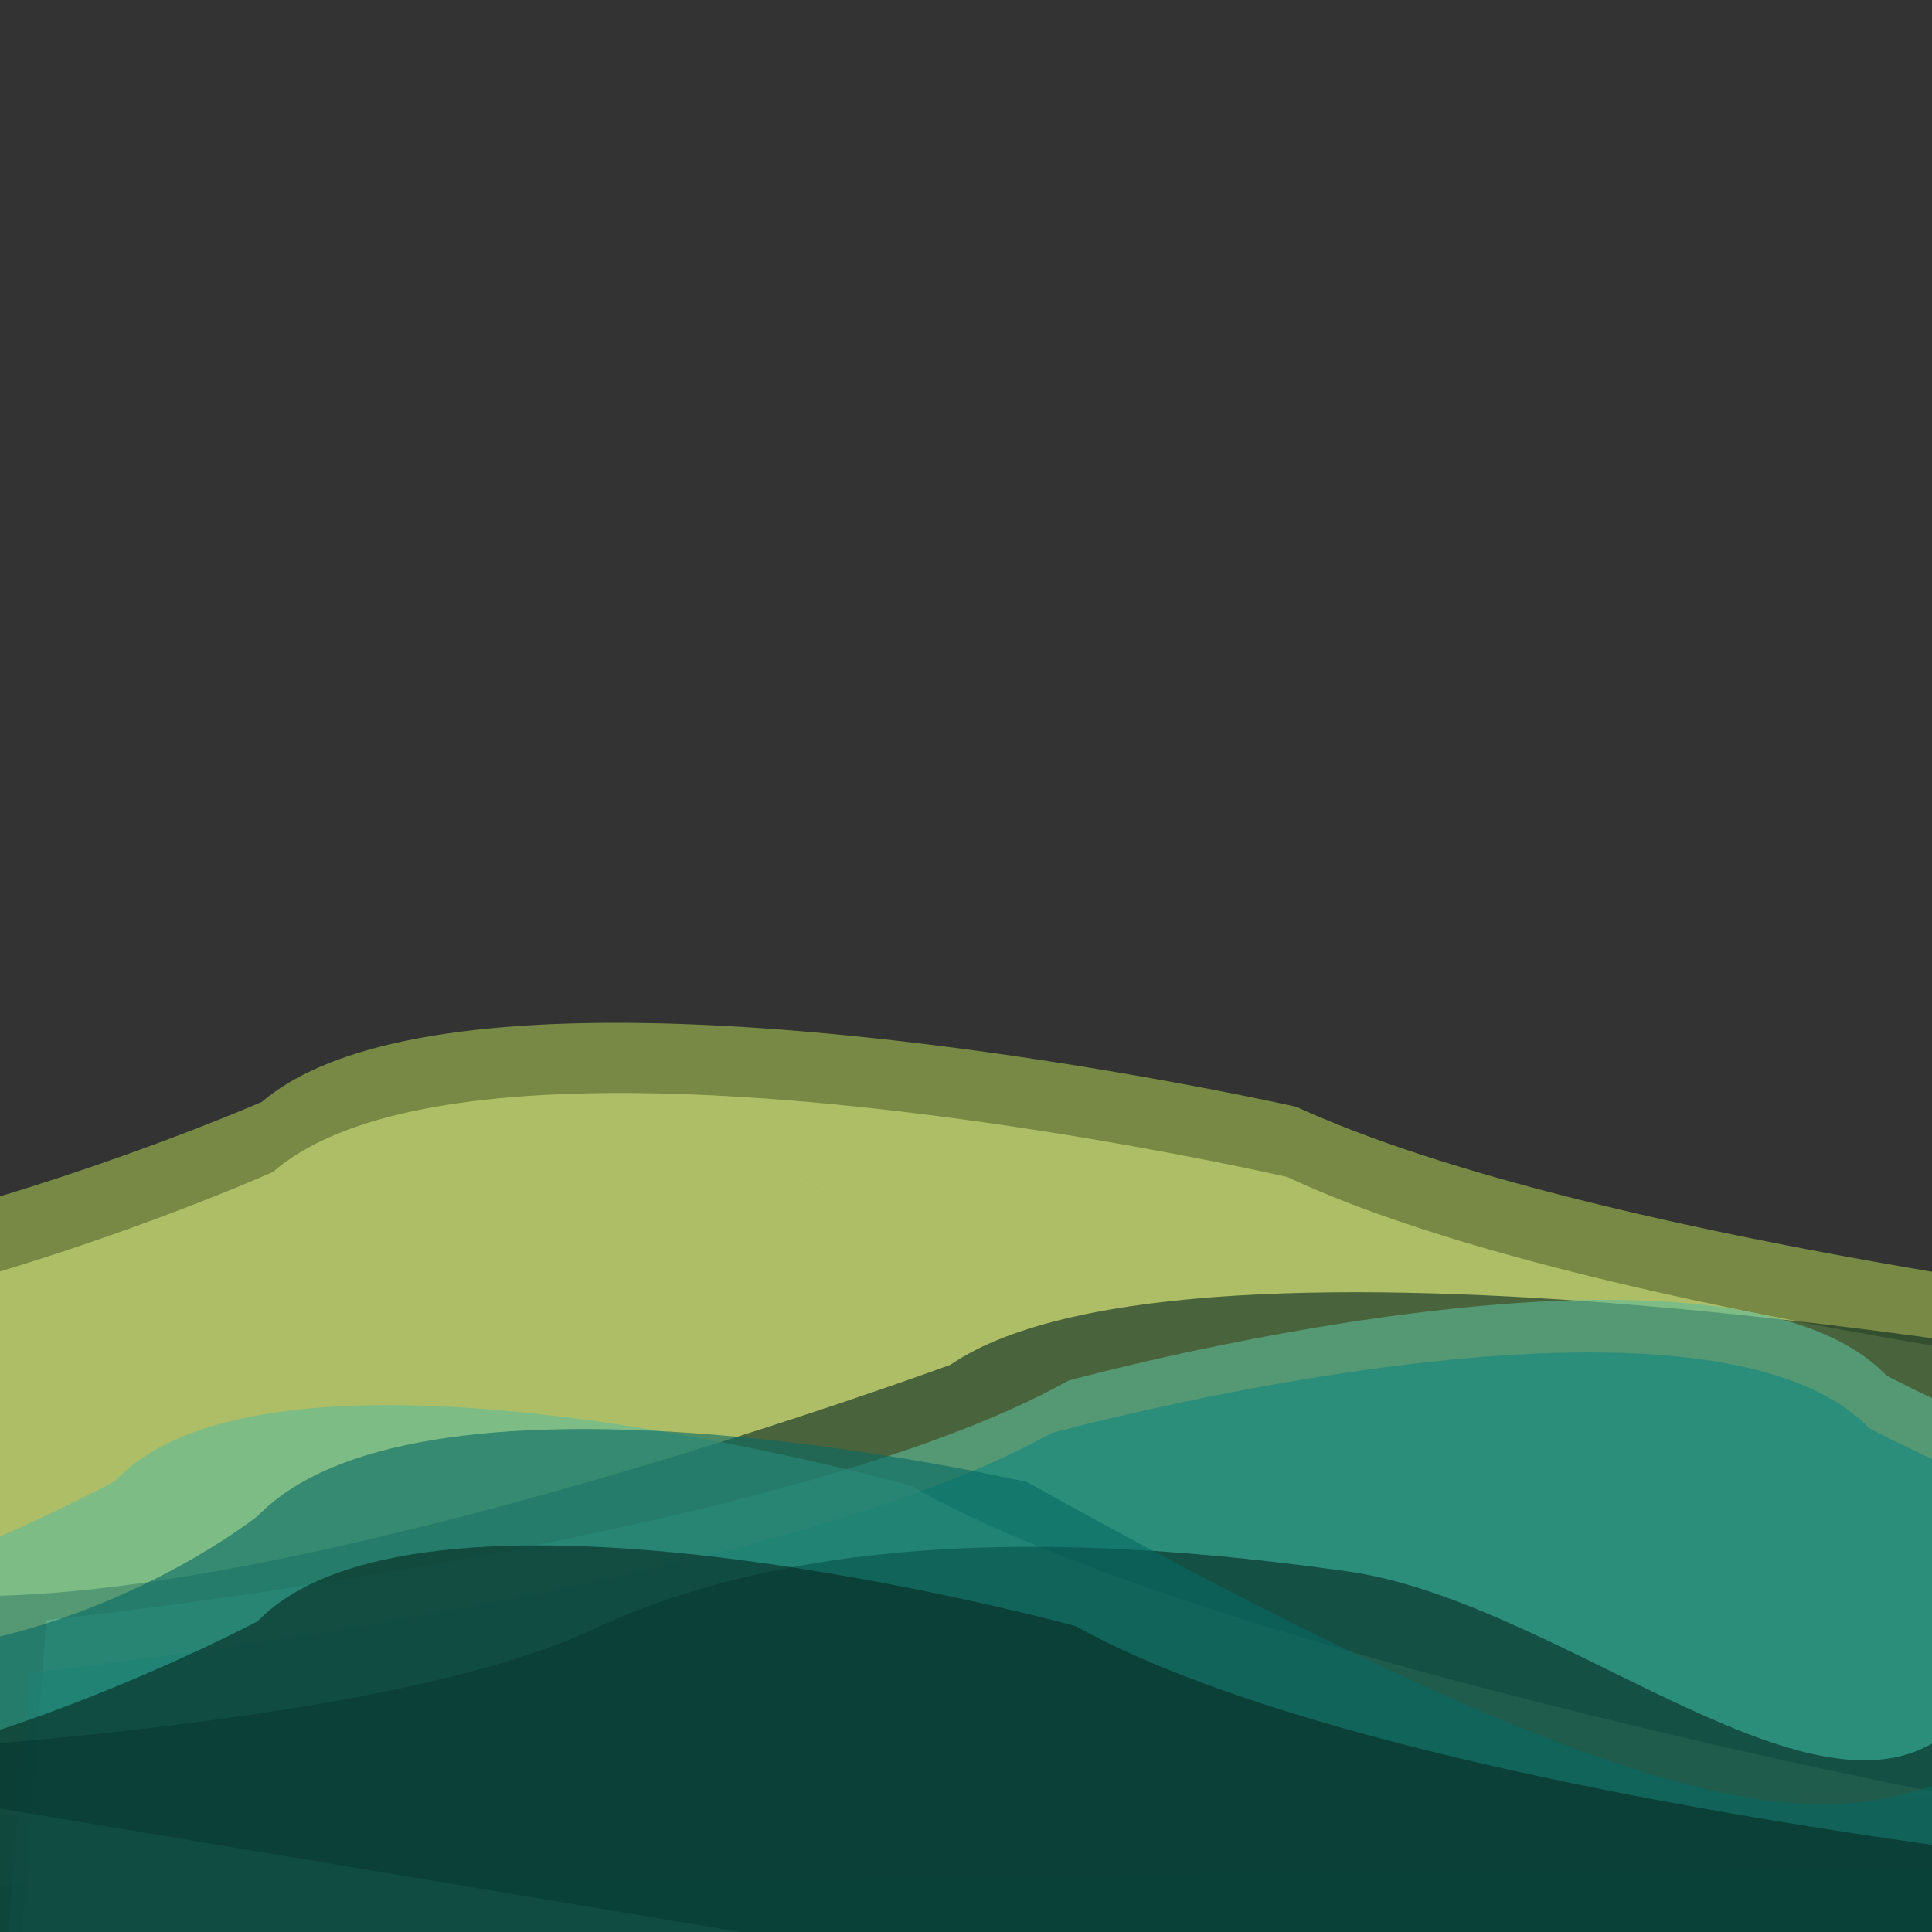 <svg xmlns="http://www.w3.org/2000/svg" xmlns:xlink="http://www.w3.org/1999/xlink" viewBox="0 0 1000 1000"><rect x="0" y="0" width="1000" height="1000" fill="#333333" stroke="none"/><defs><style>.cls-1{fill:none;stroke:#fff;stroke-miterlimit:10;stroke-width:3px;}.cls-2{clip-path:url(#clip-path);}.cls-3{fill:#a5c352;}.cls-3,.cls-4,.cls-5,.cls-6,.cls-7,.cls-8{opacity:0.6;}.cls-4{fill:#d2e17c;}.cls-5{fill:#052821;}.cls-6{fill:#5dbb99;}.cls-7{fill:#0f8880;}.cls-8{fill:#086965;}.cls-9{clip-path:url(#clip-path-2);}</style><clipPath id="clip-path"><path class="cls-1" d="M1009.35,1007.34c0,15.25-5.8,27.61-13,27.61H4.79c-7.16,0-13-12.36-13-27.61V-11.12c0-15.26,5.8-27.62,13-27.62H996.4c7.15,0,13,12.36,13,27.62Z"/></clipPath><clipPath id="clip-path-2"><path class="cls-1" d="M2074,1007.34c0,15.25-5.8,27.61-12.95,27.61H1069.42c-7.15,0-13-12.36-13-27.61V-11.12c0-15.26,5.8-27.62,13-27.62H2061c7.15,0,12.95,12.36,12.95,27.62Z"/></clipPath></defs><title>level0</title><g id="Calque_2" data-name="Calque 2"><g class="cls-2"><path class="cls-3" d="M1340.38,702S863.21,661.16,671.11,572.91c0,0-425.65-96.09-535.5-2.62,0,0-208,91.05-362.37,88l-38.61,283.36L1361.86,927.4ZM433.5,634.5c-4.25-12.74-20.45-17.51-24.29-31.15a23.06,23.06,0,0,1-5.12-9.57,23.06,23.06,0,0,0,5.12,9.57,21.34,21.34,0,0,1-.59-2.78,21.34,21.34,0,0,0,.59,2.78c8.82,10.26,24.77,15,26.55,31.15C434,618.4,418,613.61,409.21,603.35,413.05,617,429.25,621.76,433.5,634.5Z"/><path class="cls-4" d="M1322.64,738.31S854.76,697.49,666.39,609.23c0,0-417.37-96.09-525.09-2.62,0,0-203.91,91-355.31,88L-251.87,978,1343.7,963.72ZM433.5,634.5c-4.25-12.74-20.45-17.51-24.29-31.15a23.06,23.06,0,0,1-5.12-9.57,23.06,23.06,0,0,0,5.12,9.57,21.34,21.34,0,0,1-.59-2.78,21.34,21.34,0,0,0,.59,2.78c8.82,10.26,24.77,15,26.55,31.15C434,618.4,418,613.61,409.21,603.35,413.05,617,429.25,621.76,433.5,634.5Z"/><path class="cls-5" d="M-17.13,1059.8l1911.05-25.23-24.56-207.14s-545.54-37.51-765.18-118.61c0,0-486.63-88.3-612.22-2.41,0,0-332.55,122.42-509.09,119.63Z"/><path class="cls-6" d="M1293.59,1068.78,7,1055.09,24,838.56s377.26-39.21,529.15-124c0,0,336.54-92.3,423.39-2.52,0,0,164.41,87.46,286.5,84.54Z"/><path class="cls-7" d="M1284.51,1096-2,1082.33,15,865.8s377.26-39.21,529.15-124c0,0,336.54-92.3,423.39-2.52,0,0,164.41,87.46,286.5,84.54Z"/><path class="cls-6" d="M-248.94,1123.26l1252-13.69,3.23-181S619.37,853.84,471.57,769.06c0,0-327.49-92.3-412-2.52,0,0-160,87.46-278.8,84.54Z"/><path class="cls-5" d="M-148.68,911.33s331.16-9.53,455-67.74,284.1-45.19,390.82-30.3,233.72,131.31,304.13,88.42l26.08,205.61"/><path class="cls-8" d="M-86.51,1154.39l1189.42-26.66-17-216.53c-126.45-13.14-78.31,121.56-554.09-144,0,0-311.6-72.3-398.45,17.48,0,0-93.28,74.42-215.37,71.5Z"/><path class="cls-5" d="M-183.64,1195.91l1286.55-13.7-17-216.53s-377.26-39.21-529.16-124c0,0-336.53-92.3-423.38-2.52,0,0-164.42,87.46-286.5,84.54Z"/></g><path class="cls-1" d="M1009.35,1007.34c0,15.25-5.8,27.61-13,27.61H4.79c-7.16,0-13-12.36-13-27.61V-11.12c0-15.26,5.8-27.62,13-27.62H996.4c7.15,0,13,12.36,13,27.62Z"/><g class="cls-9"><path class="cls-3" d="M2410.48,585.88s-477.17-40.82-669.28-129.07c0,0-425.65-96.09-535.5-2.62,0,0-208,91.05-362.37,88l-38.6,283.37L2432,811.3ZM1503.6,518.4c-4.25-12.74-20.46-17.51-24.3-31.15a23,23,0,0,1-5.11-9.57,23,23,0,0,0,5.11,9.57,21.69,21.69,0,0,1-.59-2.78,21.69,21.69,0,0,0,.59,2.78c8.83,10.26,24.77,15.05,26.56,31.15-1.79-16.1-17.73-20.89-26.56-31.15C1483.14,500.89,1499.35,505.66,1503.6,518.4Z"/><path class="cls-4" d="M2392.73,622.2s-467.88-40.82-656.25-129.07c0,0-417.37-96.09-525.08-2.62,0,0-203.91,91-355.32,88L818.23,861.88,2413.8,847.62ZM1503.6,518.4c-4.25-12.74-20.46-17.51-24.3-31.15a23,23,0,0,1-5.11-9.57,23,23,0,0,0,5.11,9.57,21.69,21.69,0,0,1-.59-2.78,21.69,21.69,0,0,0,.59,2.78c8.83,10.26,24.77,15.05,26.56,31.15-1.79-16.1-17.73-20.89-26.56-31.15C1483.14,500.89,1499.35,505.66,1503.6,518.4Z"/><path class="cls-6" d="M821.16,1007.16l1252-13.69,3.22-181S1689.47,737.73,1541.66,653c0,0-327.49-92.29-412-2.51,0,0-160,87.46-278.8,84.53Z"/><path class="cls-5" d="M921.41,795.23s331.16-9.53,455-67.75,284.11-45.19,390.83-30.3S2001,828.49,2071.36,785.61l26.07,205.6"/><path class="cls-8" d="M983.59,1038.28,2173,1011.63,2156,795.1c-126.45-13.14-78.3,121.56-554.08-144,0,0-311.61-72.3-398.46,17.48,0,0-93.28,74.42-215.36,71.5Z"/><path class="cls-5" d="M886.45,1079.81,2173,1066.11l-17-216.53s-377.26-39.21-529.15-124c0,0-336.54-92.3-423.39-2.52,0,0-164.41,87.46-286.5,84.54Z"/></g><path class="cls-1" d="M2074,1007.34c0,15.25-5.8,27.61-12.95,27.61H1069.42c-7.15,0-13-12.36-13-27.61V-11.12c0-15.26,5.8-27.62,13-27.62H2061c7.15,0,12.95,12.36,12.95,27.62Z"/></g></svg>